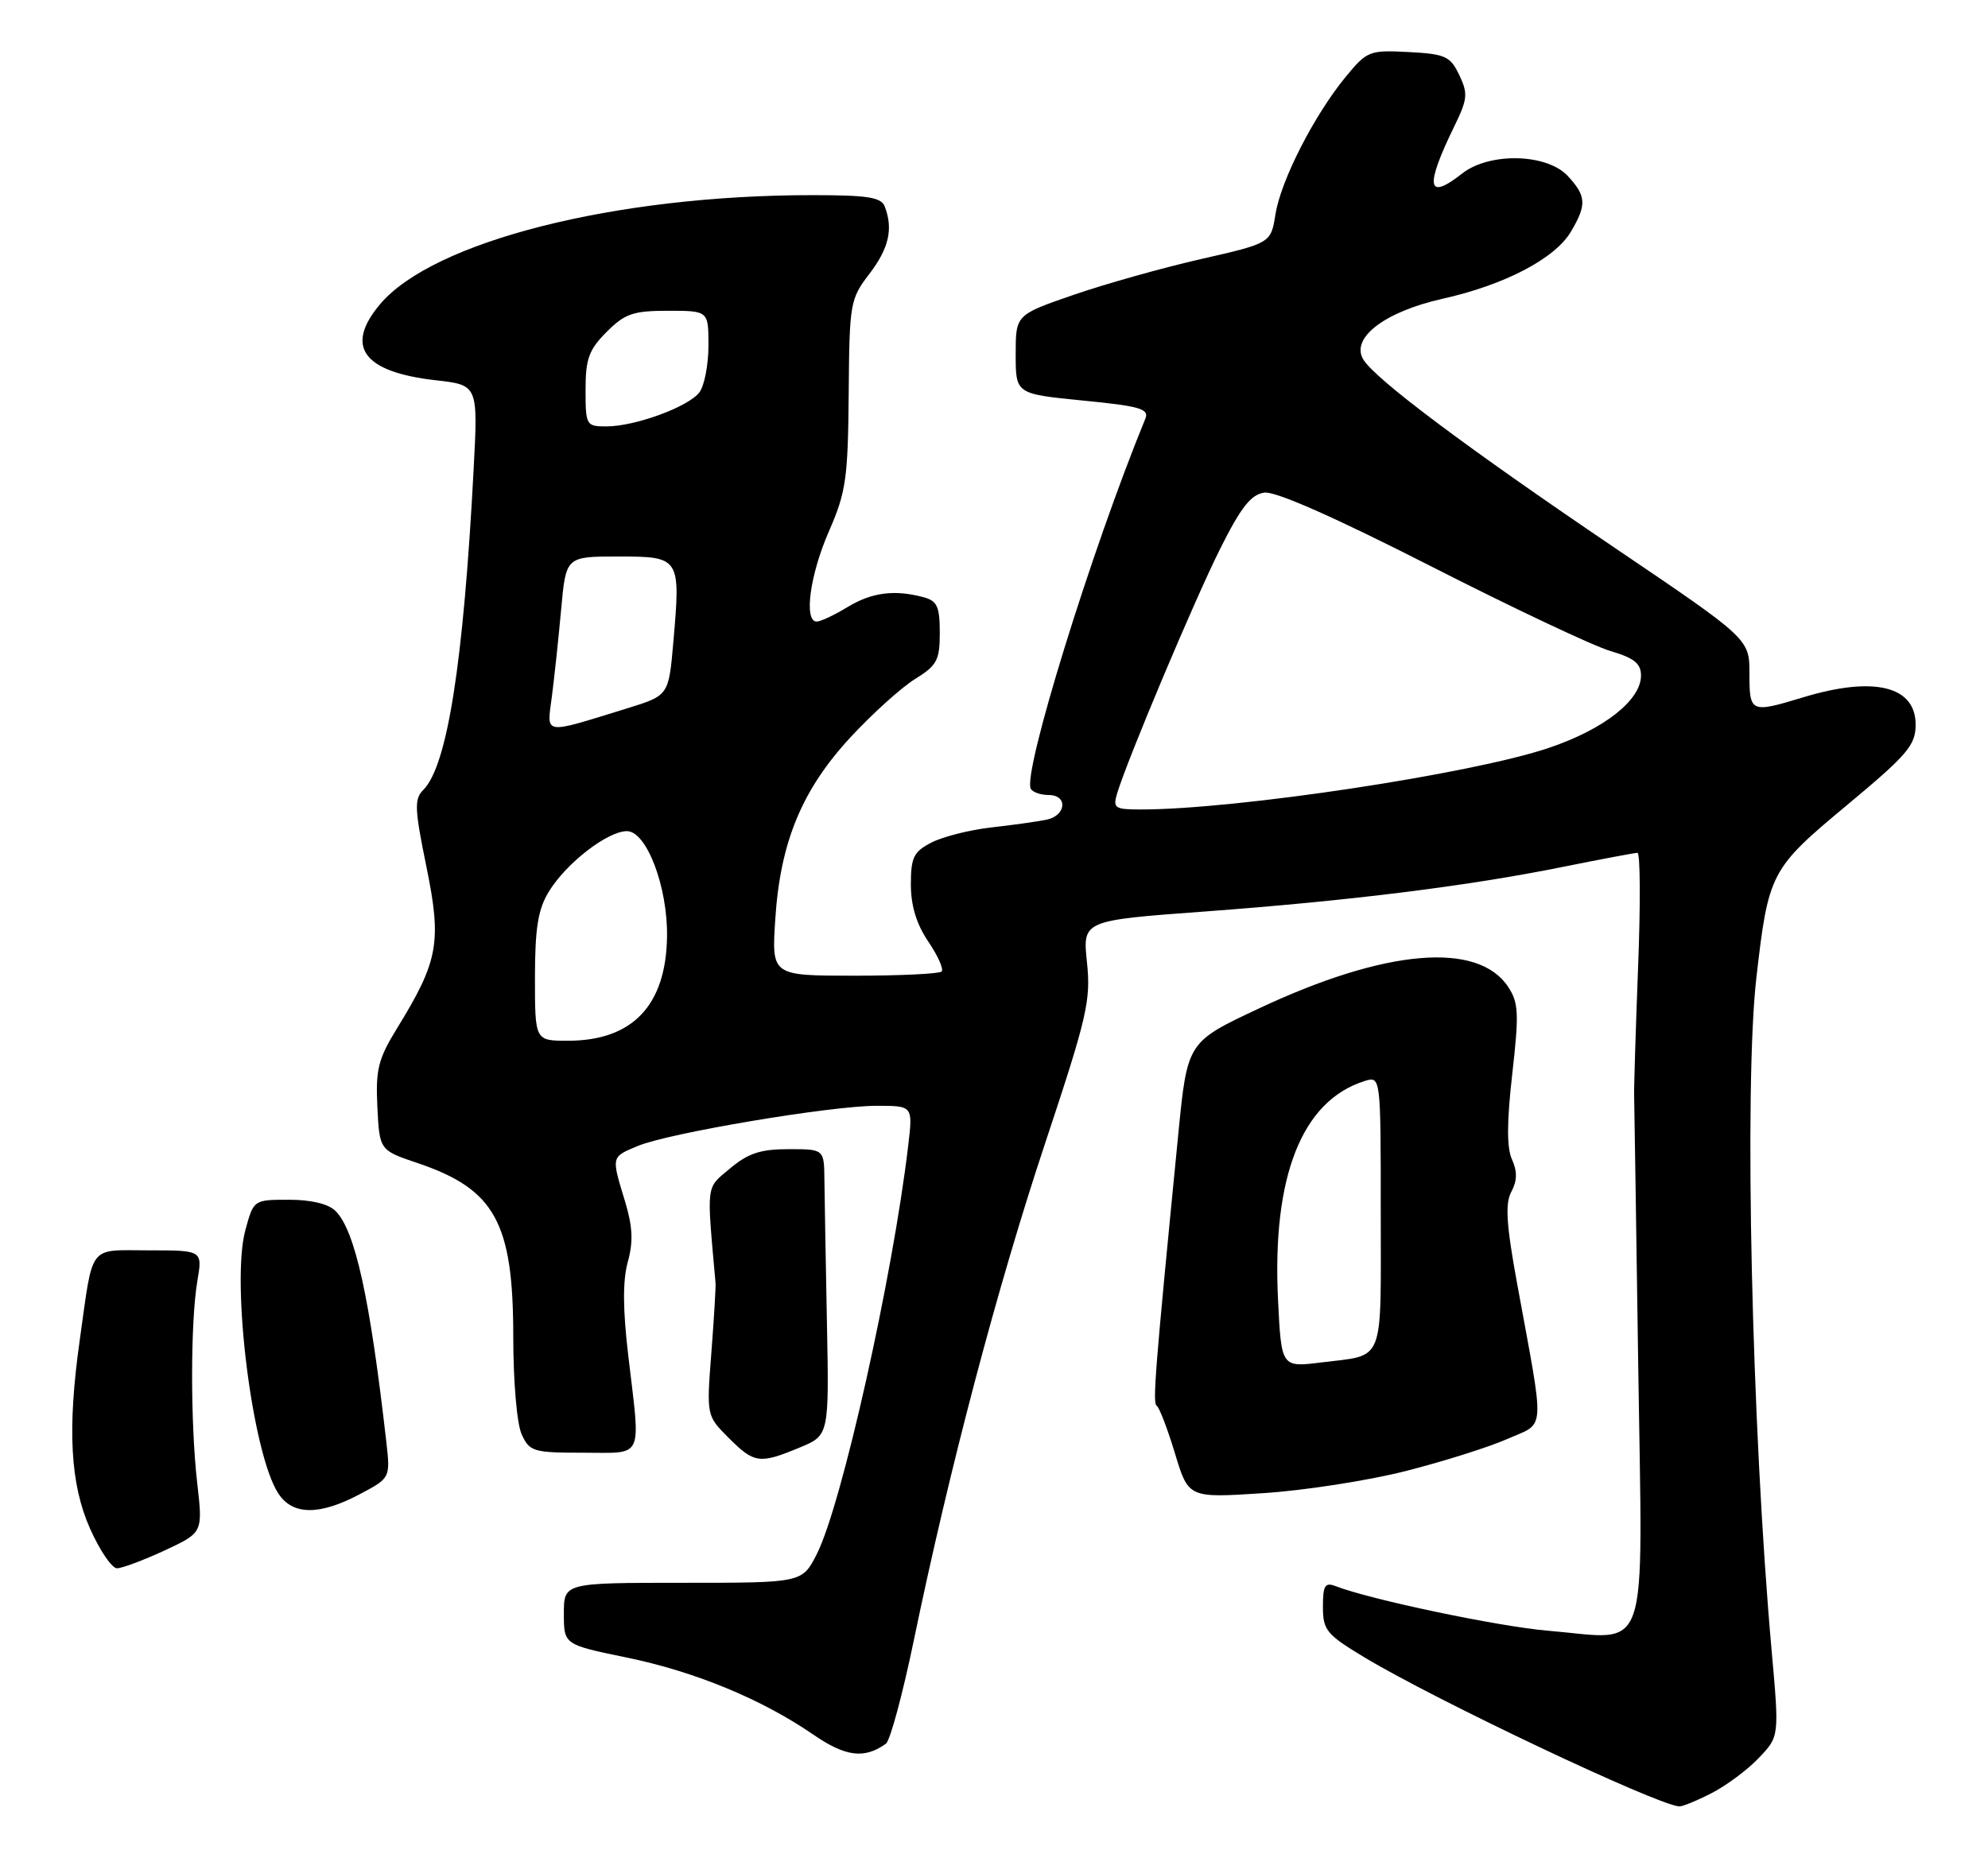 <?xml version="1.0" encoding="UTF-8" standalone="no"?>
<!DOCTYPE svg PUBLIC "-//W3C//DTD SVG 1.1//EN" "http://www.w3.org/Graphics/SVG/1.1/DTD/svg11.dtd" >
<svg xmlns="http://www.w3.org/2000/svg" xmlns:xlink="http://www.w3.org/1999/xlink" version="1.1" viewBox="0 0 275 256">
 <g >
 <path fill="currentColor"
d=" M 236.79 248.09 C 238.83 247.04 241.77 244.85 243.31 243.22 C 246.13 240.26 246.13 240.26 245.07 228.38 C 242.31 197.47 241.24 150.25 242.96 135.28 C 244.63 120.73 244.91 120.21 255.49 111.40 C 263.85 104.44 264.98 103.12 264.99 100.29 C 265.01 94.92 259.22 93.51 249.41 96.49 C 242.16 98.69 242.00 98.62 242.00 93.20 C 242.00 88.40 242.00 88.40 223.25 75.72 C 202.94 61.97 190.30 52.51 188.60 49.76 C 186.76 46.79 191.52 43.13 199.58 41.33 C 208.17 39.41 215.12 35.77 217.32 32.03 C 219.52 28.31 219.44 27.10 216.83 24.31 C 213.92 21.23 206.02 21.06 202.27 24.00 C 197.38 27.85 197.06 25.90 201.22 17.38 C 203.01 13.71 203.08 12.93 201.86 10.38 C 200.62 7.78 199.94 7.47 194.85 7.20 C 189.43 6.92 189.11 7.04 186.16 10.62 C 181.82 15.89 177.19 24.93 176.44 29.63 C 175.80 33.64 175.80 33.64 166.15 35.84 C 160.84 37.05 152.90 39.28 148.50 40.80 C 140.50 43.56 140.50 43.56 140.50 49.03 C 140.50 54.50 140.50 54.50 149.79 55.42 C 157.68 56.19 158.99 56.57 158.44 57.92 C 150.96 76.15 141.37 107.17 142.60 109.16 C 142.88 109.62 143.99 110.00 145.06 110.00 C 147.76 110.00 147.50 112.86 144.75 113.42 C 143.51 113.67 140.07 114.16 137.09 114.49 C 134.12 114.83 130.41 115.77 128.84 116.58 C 126.38 117.85 126.00 118.63 126.00 122.39 C 126.00 125.32 126.78 127.87 128.41 130.28 C 129.74 132.24 130.57 134.10 130.25 134.42 C 129.93 134.74 124.51 135.00 118.20 135.00 C 106.74 135.00 106.74 135.00 107.24 127.25 C 107.92 116.54 110.92 109.28 117.66 102.00 C 120.68 98.74 124.69 95.12 126.58 93.95 C 129.62 92.07 130.00 91.35 130.00 87.54 C 130.00 83.92 129.64 83.14 127.75 82.63 C 123.73 81.55 120.57 81.97 117.23 84.00 C 115.43 85.10 113.51 86.00 112.98 86.00 C 111.16 86.00 112.03 79.53 114.67 73.50 C 117.03 68.10 117.30 66.20 117.40 54.50 C 117.50 41.93 117.59 41.38 120.25 37.91 C 122.96 34.36 123.58 31.68 122.39 28.58 C 121.90 27.29 120.03 27.00 112.35 27.00 C 85.17 27.00 59.90 33.38 52.56 42.11 C 47.65 47.95 50.23 51.47 60.24 52.61 C 66.13 53.27 66.13 53.27 65.52 64.89 C 64.11 91.76 61.88 105.98 58.54 109.31 C 57.29 110.56 57.35 111.95 58.99 119.94 C 61.12 130.36 60.65 132.97 54.94 142.25 C 52.31 146.53 51.95 147.96 52.20 153.16 C 52.50 159.15 52.50 159.15 57.78 160.93 C 68.46 164.54 71.00 169.14 71.00 184.92 C 71.00 191.13 71.50 197.01 72.16 198.45 C 73.25 200.85 73.77 201.00 80.66 201.00 C 89.17 201.00 88.63 202.16 86.91 187.58 C 86.15 181.17 86.13 177.18 86.84 174.61 C 87.62 171.81 87.52 169.73 86.45 166.19 C 84.55 159.96 84.52 160.10 88.25 158.55 C 92.55 156.76 114.92 153.00 121.26 153.00 C 126.28 153.00 126.28 153.00 125.64 158.45 C 123.50 176.65 116.42 208.30 112.98 215.04 C 110.96 219.00 110.96 219.00 94.48 219.00 C 78.00 219.00 78.00 219.00 78.00 223.27 C 78.00 227.55 78.00 227.55 86.64 229.33 C 96.13 231.28 105.37 235.10 112.50 240.00 C 116.97 243.08 119.58 243.40 122.55 241.26 C 123.13 240.84 124.86 234.43 126.40 227.00 C 131.33 203.19 137.98 178.01 144.56 158.22 C 150.40 140.65 150.91 138.43 150.36 133.15 C 149.75 127.36 149.75 127.36 166.63 126.12 C 186.75 124.63 203.00 122.61 216.16 119.95 C 221.47 118.88 226.13 118.00 226.51 118.00 C 226.90 118.00 226.94 125.09 226.60 133.75 C 226.27 142.41 226.02 150.40 226.05 151.50 C 226.08 152.60 226.33 169.57 226.62 189.21 C 227.21 230.30 228.41 226.82 214.14 225.63 C 207.40 225.07 189.56 221.33 184.75 219.46 C 183.29 218.90 183.00 219.36 183.00 222.32 C 183.00 225.56 183.49 226.15 188.75 229.32 C 198.65 235.28 229.10 249.70 232.29 249.94 C 232.72 249.97 234.75 249.14 236.79 248.09 Z  M 22.78 214.52 C 28.06 212.06 28.06 212.06 27.29 205.28 C 26.33 196.91 26.34 182.93 27.30 177.25 C 28.02 173.00 28.02 173.00 20.59 173.00 C 12.10 173.00 12.93 171.92 11.02 185.50 C 9.30 197.73 9.72 205.31 12.44 211.47 C 13.79 214.51 15.48 217.00 16.19 216.99 C 16.91 216.98 19.88 215.87 22.78 214.52 Z  M 49.75 206.75 C 54.00 204.50 54.00 204.50 53.44 199.50 C 51.17 179.57 49.13 170.27 46.42 167.56 C 45.43 166.57 43.07 166.00 39.97 166.00 C 35.08 166.00 35.08 166.00 33.93 170.25 C 31.95 177.55 34.92 201.18 38.50 206.64 C 40.48 209.67 44.18 209.70 49.75 206.75 Z  M 194.44 203.54 C 199.63 202.22 205.98 200.22 208.53 199.09 C 213.86 196.73 213.73 198.72 209.89 177.75 C 208.36 169.40 208.18 166.53 209.07 164.88 C 209.88 163.36 209.90 162.09 209.16 160.44 C 208.42 158.83 208.43 155.28 209.19 148.60 C 210.14 140.26 210.07 138.75 208.64 136.57 C 204.46 130.20 191.63 131.30 174.11 139.55 C 164.25 144.18 164.25 144.18 163.00 156.84 C 159.75 189.91 159.42 194.14 160.01 194.51 C 160.37 194.73 161.50 197.69 162.53 201.09 C 164.40 207.27 164.40 207.27 174.69 206.60 C 180.36 206.24 189.24 204.86 194.44 203.54 Z  M 110.58 200.30 C 114.69 198.61 114.69 198.61 114.39 183.05 C 114.22 174.50 114.07 165.59 114.04 163.25 C 114.00 159.00 114.00 159.00 109.08 159.00 C 105.21 159.00 103.48 159.57 101.00 161.66 C 97.61 164.50 97.74 163.53 98.98 177.50 C 99.03 178.05 98.77 182.41 98.40 187.19 C 97.73 195.88 97.73 195.88 100.79 198.94 C 104.33 202.49 105.06 202.59 110.58 200.30 Z  M 74.00 135.25 C 74.01 128.40 74.42 125.82 75.92 123.37 C 78.32 119.43 84.04 115.00 86.73 115.00 C 89.44 115.00 92.38 122.72 92.27 129.61 C 92.13 139.13 87.48 144.00 78.55 144.00 C 74.00 144.00 74.00 144.00 74.00 135.25 Z  M 154.54 109.75 C 155.96 105.06 165.21 83.08 168.78 75.94 C 171.66 70.19 173.04 68.42 174.89 68.16 C 176.43 67.94 184.62 71.56 197.89 78.32 C 209.23 84.10 220.41 89.38 222.75 90.07 C 226.05 91.04 227.00 91.80 227.00 93.47 C 227.00 96.88 221.88 100.90 214.28 103.47 C 203.63 107.08 171.03 112.00 157.83 112.00 C 154.18 112.00 153.92 111.82 154.54 109.75 Z  M 76.35 96.30 C 76.69 93.66 77.27 88.24 77.63 84.25 C 78.29 77.00 78.29 77.00 85.54 77.00 C 94.09 77.00 94.17 77.12 93.14 88.87 C 92.50 96.23 92.50 96.23 86.75 98.01 C 74.91 101.66 75.64 101.78 76.35 96.30 Z  M 81.00 53.92 C 81.00 49.65 81.46 48.39 83.92 45.92 C 86.45 43.39 87.59 43.00 92.42 43.00 C 98.00 43.00 98.00 43.00 98.00 47.81 C 98.00 50.45 97.44 53.37 96.75 54.28 C 95.24 56.29 87.85 59.00 83.87 59.00 C 81.09 59.00 81.00 58.85 81.00 53.92 Z  M 176.79 179.85 C 175.95 162.78 180.08 152.32 188.75 149.58 C 191.00 148.87 191.00 148.87 191.00 167.83 C 191.00 189.03 191.65 187.40 182.78 188.51 C 177.25 189.20 177.25 189.20 176.79 179.85 Z "/>
</g>
</svg>